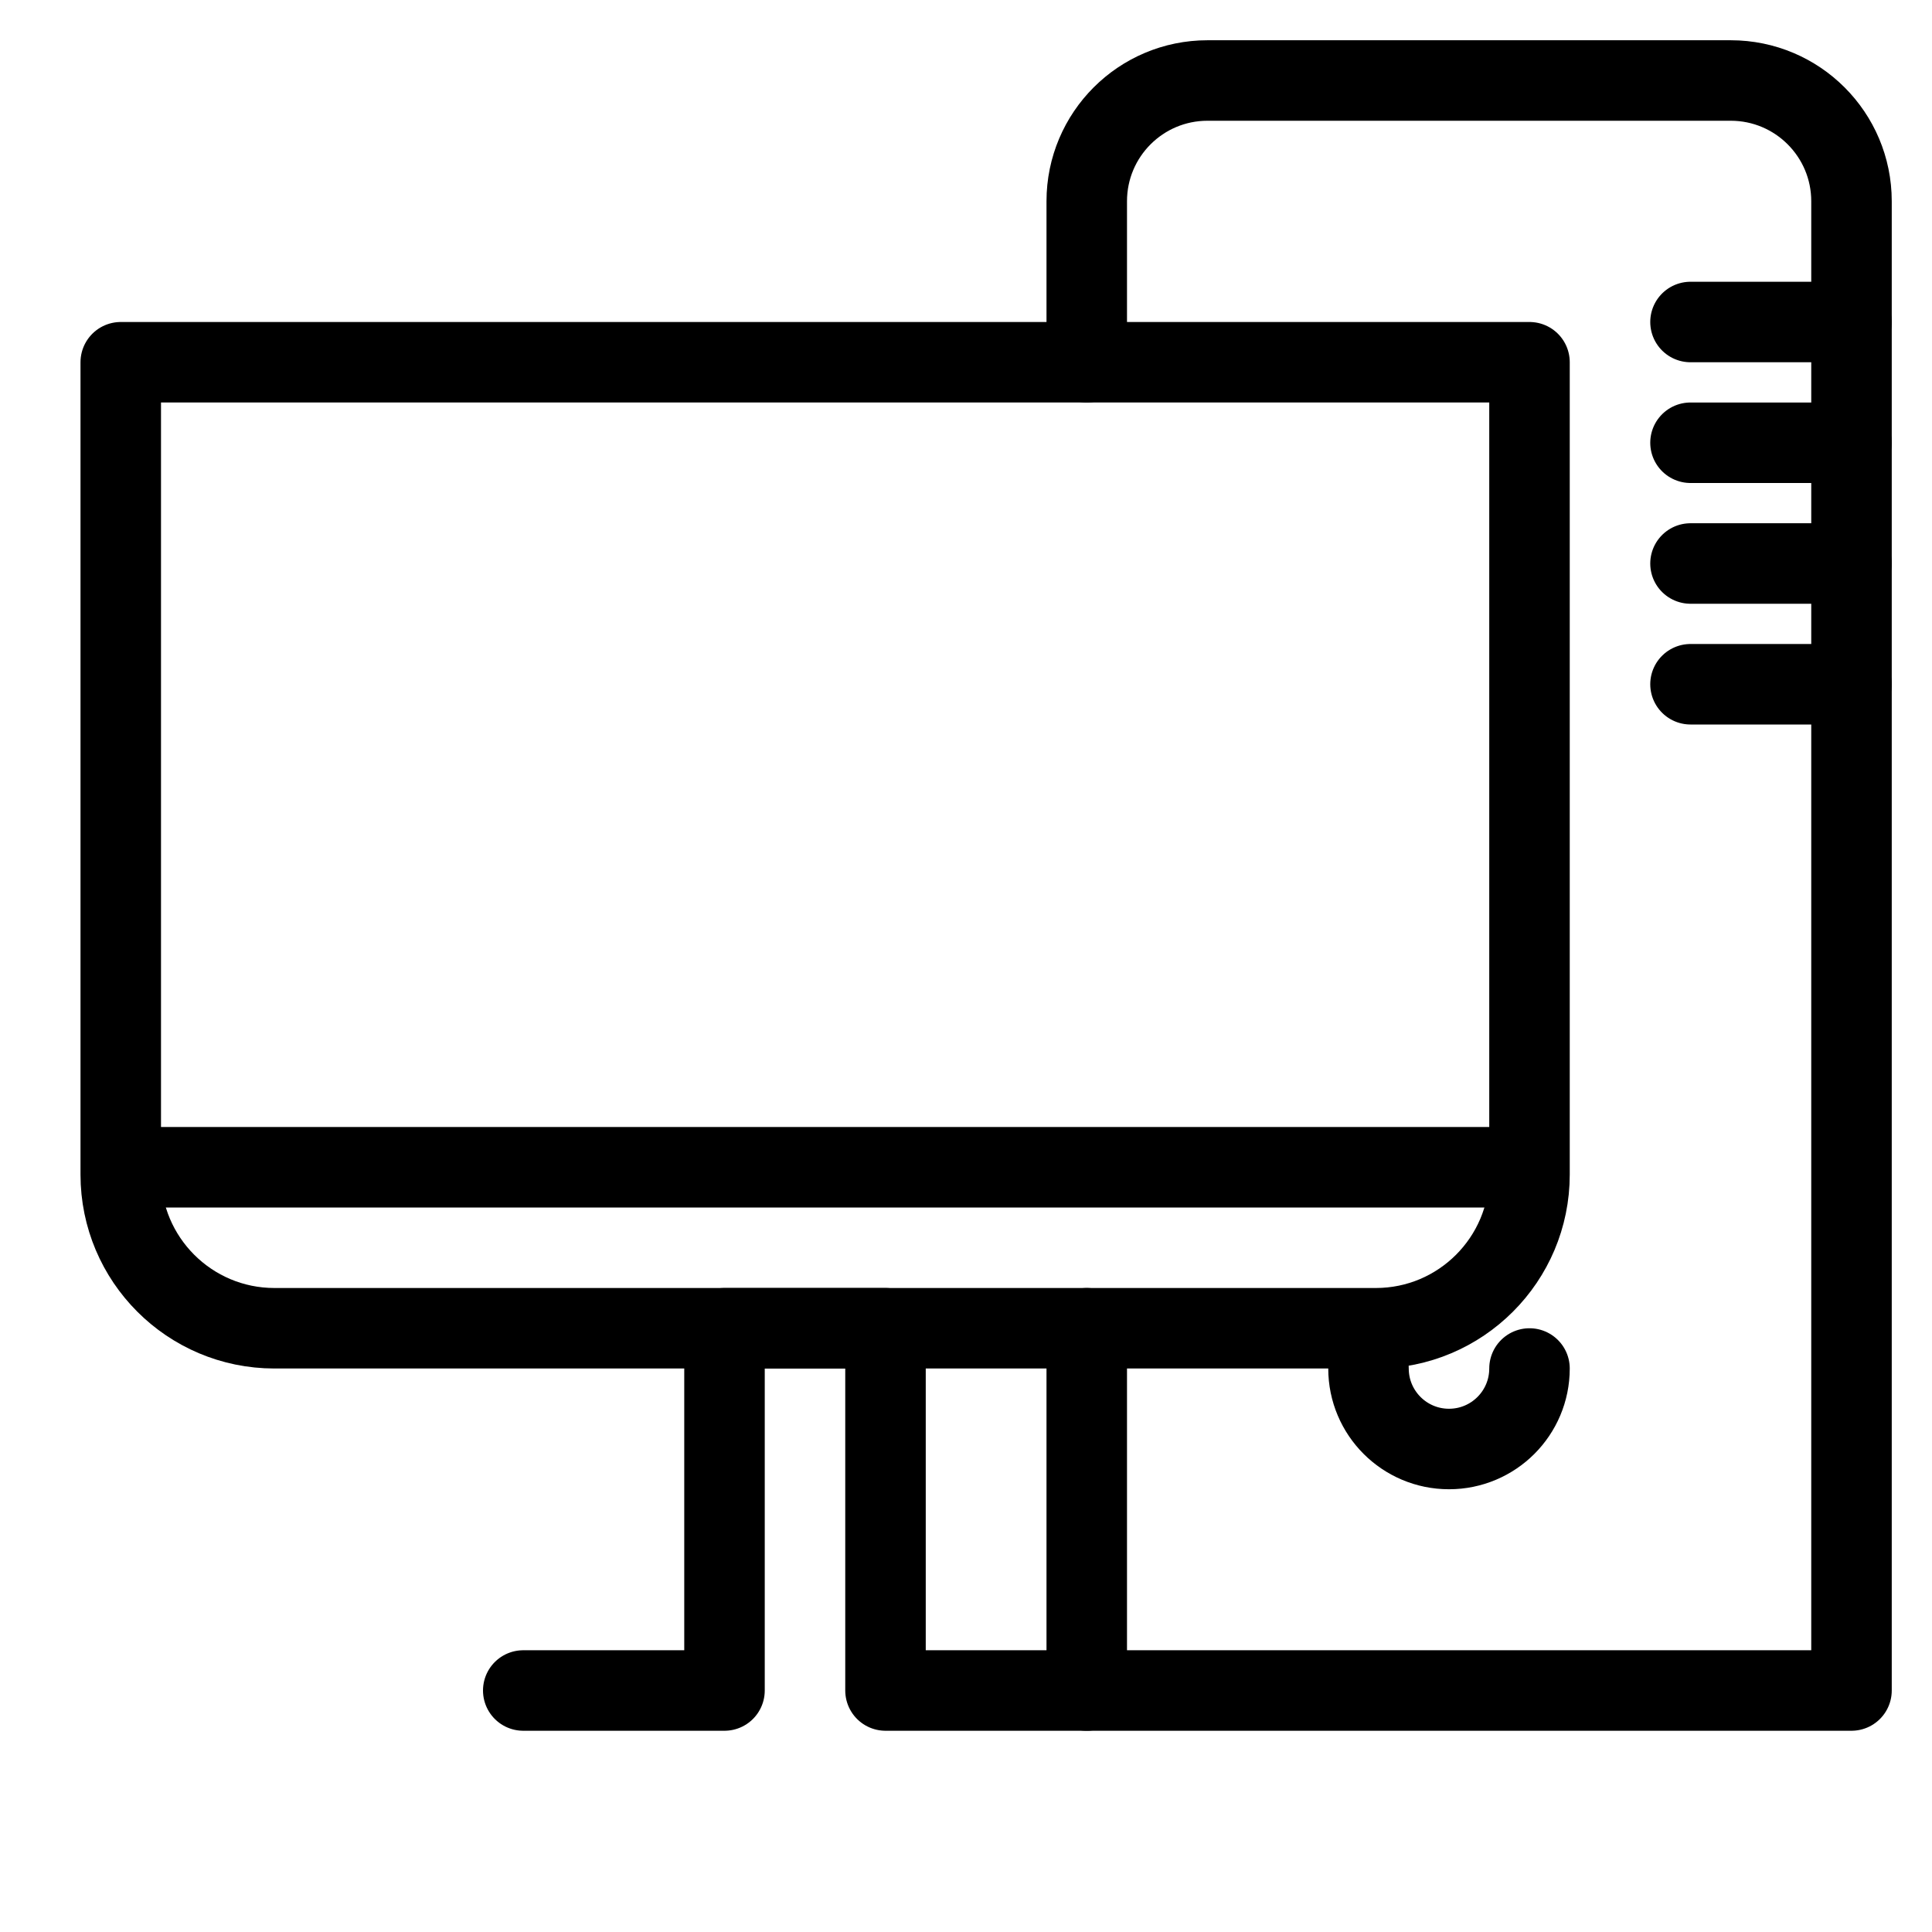 <?xml version="1.0" encoding="utf-8"?>
<!-- Generator: Adobe Illustrator 18.0.0, SVG Export Plug-In . SVG Version: 6.00 Build 0)  -->
<!DOCTYPE svg PUBLIC "-//W3C//DTD SVG 1.1//EN" "http://www.w3.org/Graphics/SVG/1.1/DTD/svg11.dtd">
<svg version="1.1" xmlns="http://www.w3.org/2000/svg" xmlns:xlink="http://www.w3.org/1999/xlink" x="0px" y="0px"
	 viewBox="0 0 48 48" enable-background="new 0 0 48 48" xml:space="preserve">
<g id="Layer_1">
	<path fill="none" stroke="#000000" stroke-width="2" stroke-linecap="round" stroke-linejoin="round" stroke-miterlimit="10" d="
		M34.182,33H6.818C4.71,33,3,31.29,3,29.182V9h35v20.182C38,31.29,36.29,33,34.182,33z"/>
	
		<polyline fill="none" stroke="#000000" stroke-width="2" stroke-linecap="round" stroke-linejoin="round" stroke-miterlimit="10" points="
		27,42 22,42 22,33 18,33 18,42 13,42 	"/>
	<path fill="none" stroke="#000000" stroke-width="2" stroke-linecap="round" stroke-linejoin="round" stroke-miterlimit="10" d="
		M27,9V5c0-1.657,1.343-3,3-3h13c1.657,0,3,1.343,3,3v37H27v-9"/>
	
		<line fill="none" stroke="#000000" stroke-width="2" stroke-linecap="round" stroke-linejoin="round" stroke-miterlimit="10" x1="42" y1="8" x2="46" y2="8"/>
	
		<line fill="none" stroke="#000000" stroke-width="2" stroke-linecap="round" stroke-linejoin="round" stroke-miterlimit="10" x1="42" y1="11" x2="46" y2="11"/>
	
		<line fill="none" stroke="#000000" stroke-width="2" stroke-linecap="round" stroke-linejoin="round" stroke-miterlimit="10" x1="42" y1="14" x2="46" y2="14"/>
	
		<line fill="none" stroke="#000000" stroke-width="2" stroke-linecap="round" stroke-linejoin="round" stroke-miterlimit="10" x1="42" y1="17" x2="46" y2="17"/>
	
		<line fill="none" stroke="#000000" stroke-width="2" stroke-linecap="round" stroke-linejoin="round" stroke-miterlimit="10" x1="4" y1="29" x2="37" y2="29"/>
	<path fill="none" stroke="#000000" stroke-width="2" stroke-linecap="round" stroke-linejoin="round" stroke-miterlimit="10" d="
		M38,34c0,1.105-0.895,2-2,2s-2-0.895-2-2"/>
</g>
<g id="Layer_2">
</g>
<g id="Layer_3">
</g>
</svg>
